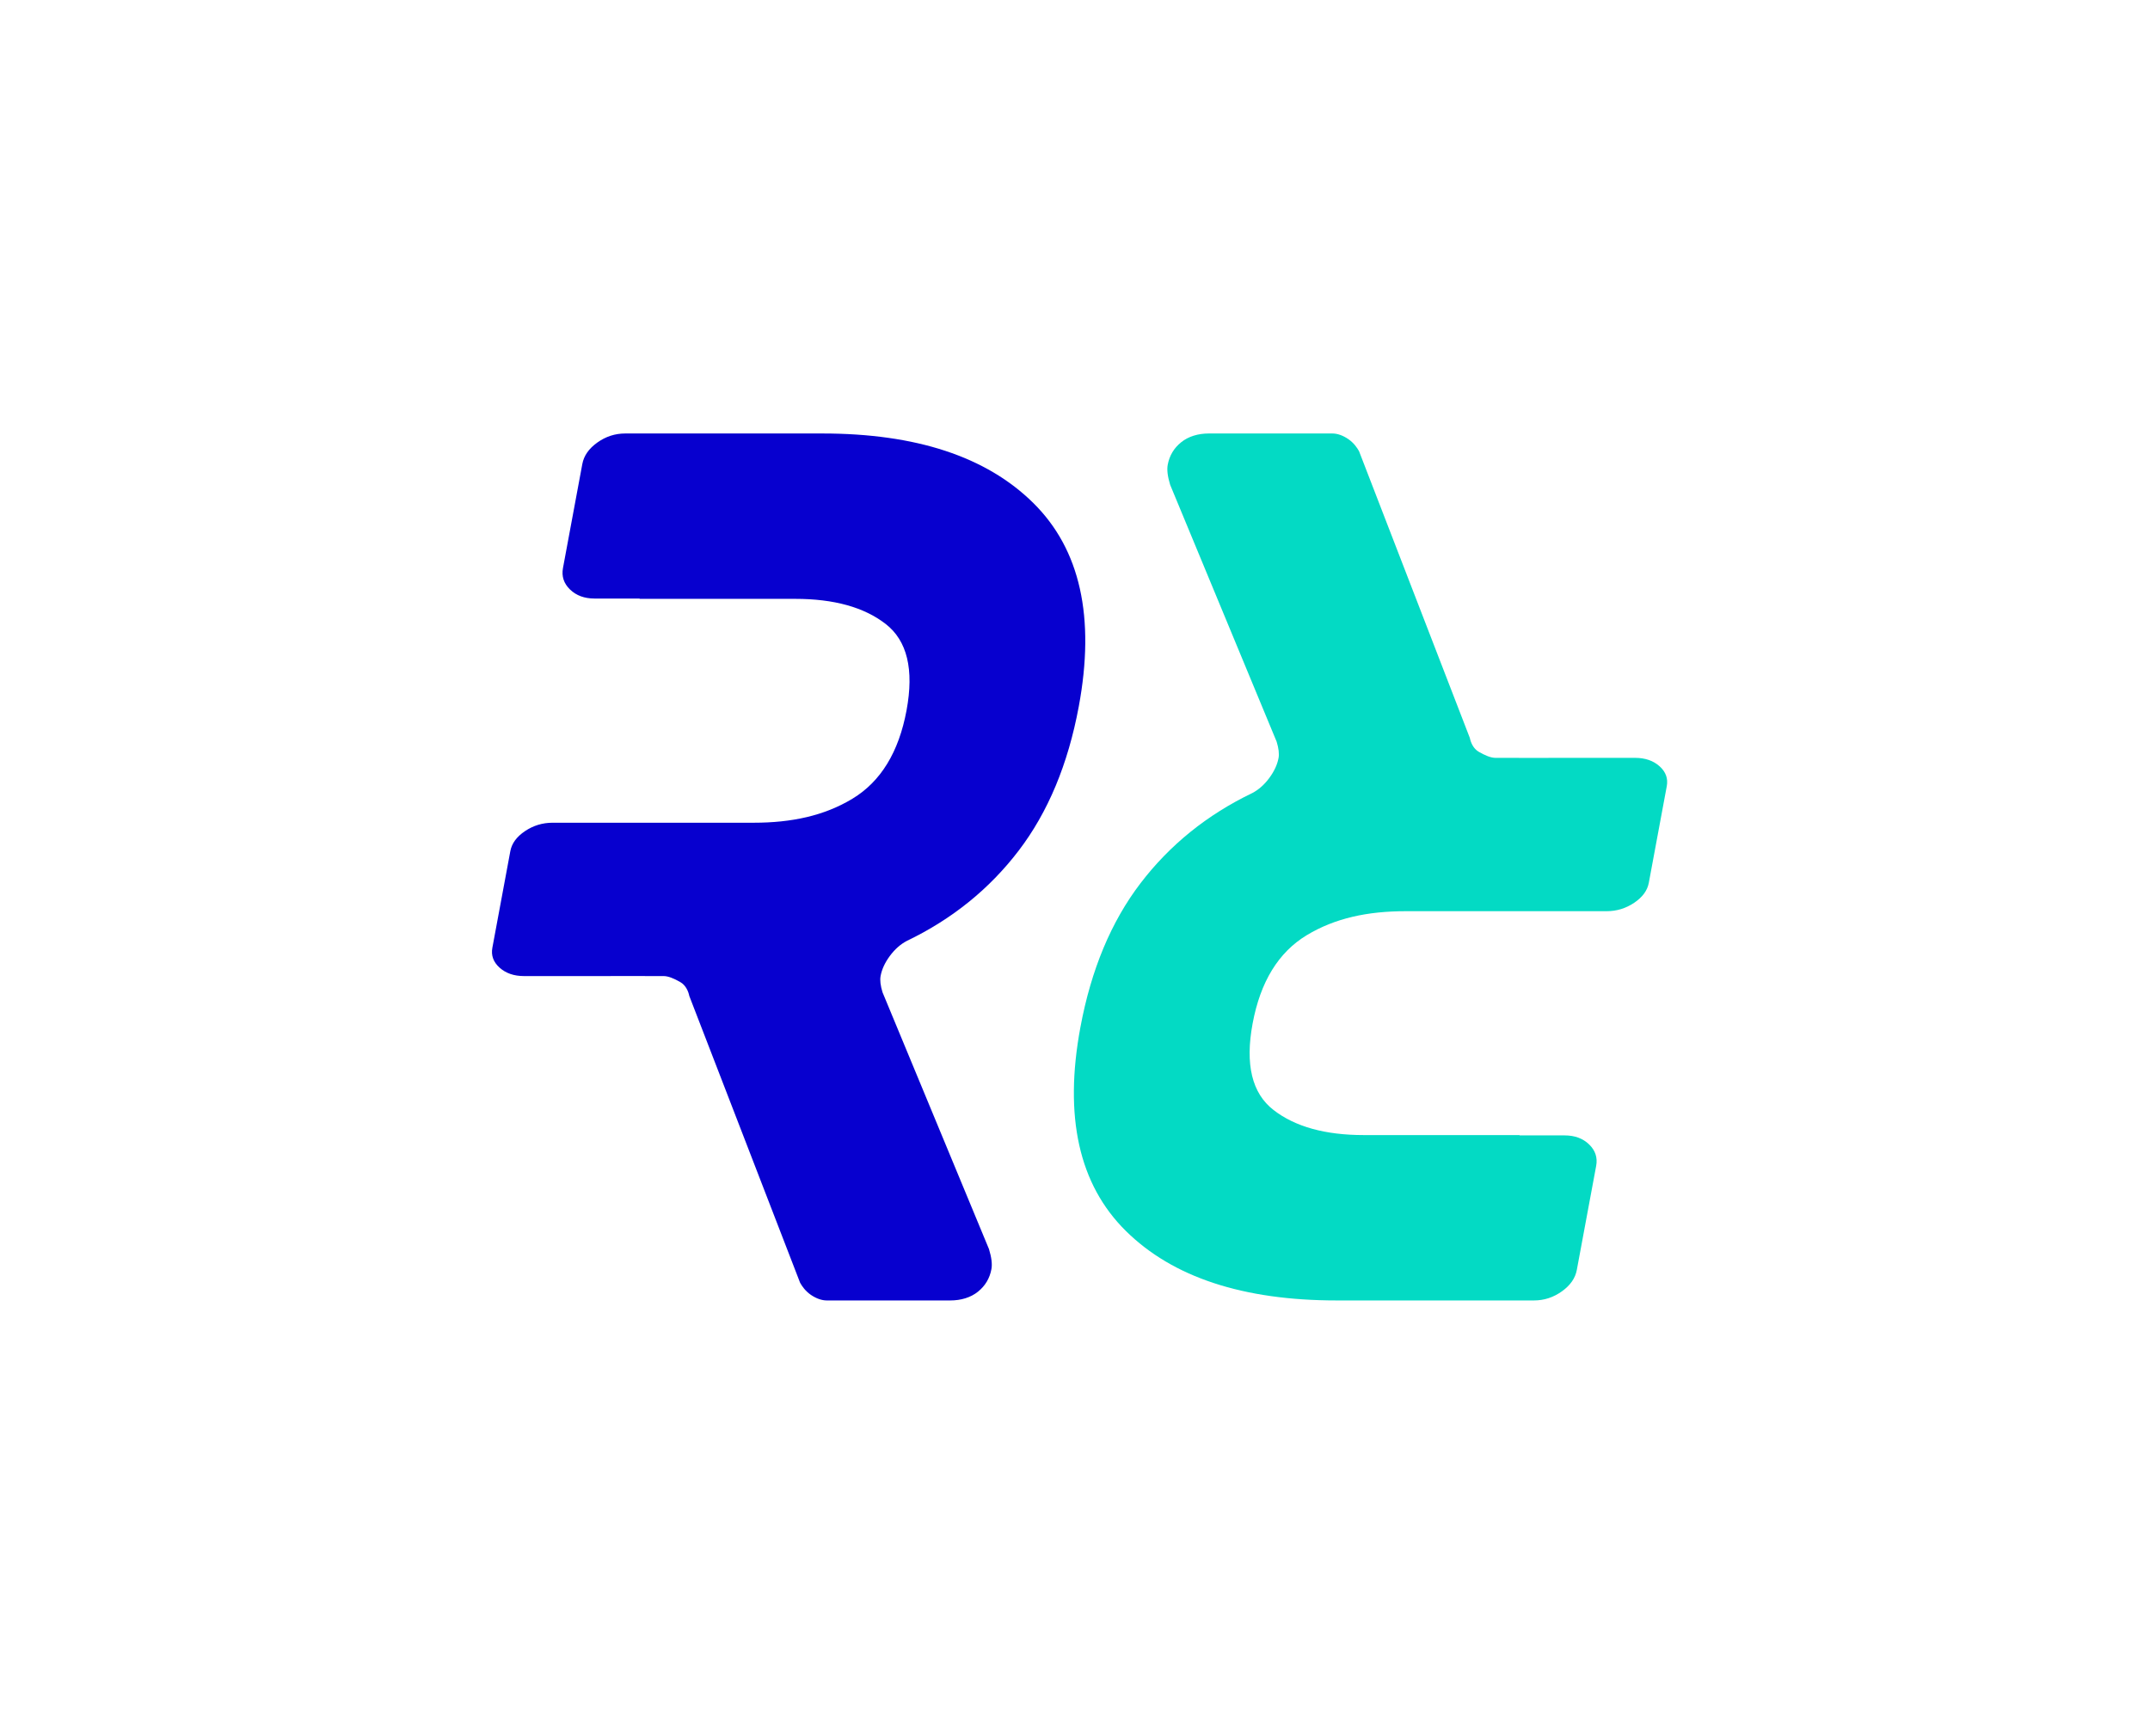 <?xml version="1.0" encoding="UTF-8"?>
<svg width="130px" height="105px" viewBox="0 0 321 321" version="1.1" xmlns="http://www.w3.org/2000/svg" xmlns:xlink="http://www.w3.org/1999/xlink">
    <!-- Generator: sketchtool 53 (72520) - https://sketchapp.com -->
    <title>063395DD-D438-4AF4-858E-196022CD2FBC</title>
    <desc>Created with sketchtool.</desc>
    <g id="•-Brand" stroke="none" stroke-width="1" fill="none" fill-rule="evenodd">
        <g id="Risk-Reveal-Cover" transform="translate(-556, -352)">
            <g id="a/logo/product-V01-circle" transform="translate(556, 352)">
                <!--<circle id="Oval" fill="#FFFFFF" fill-rule="nonzero" cx="160.290909" cy="160.290909" r="160.290909"></circle>-->
                <g id="Group" stroke-width="1" fill-rule="evenodd" transform="translate(52.727, 80.145)">
                    <path d="M27.3,30.516 L18.95,30.516 C17.083,30.516 15.575,29.958 14.424,28.844 C13.274,27.729 12.841,26.405 13.126,24.872 L16.701,5.643 C16.986,4.111 17.911,2.787 19.476,1.672 C21.041,0.557 22.757,0 24.623,0 L61.062,6.19828795e-14 C78.396,6.19828795e-14 91.399,4.285 100.069,12.856 C108.74,21.426 111.539,33.973 108.467,50.496 C106.486,61.151 102.783,70.031 97.356,77.134 C91.93,84.238 85.042,89.797 76.693,93.812 C75.514,94.43 74.467,95.356 73.553,96.591 C72.639,97.827 72.067,99.062 71.838,100.298 C71.694,101.07 71.812,102.073 72.19,103.309 L91.873,150.794 C92.346,152.338 92.496,153.574 92.324,154.5 C92.008,156.199 91.18,157.589 89.838,158.669 C88.497,159.75 86.7,160.291 84.723,160.291 L61.889,160.291 C60.977,160.291 59.95,159.943 58.939,159.249 C57.927,158.554 57.299,157.637 56.958,157.02 L36.479,104.004 C36.319,103.232 35.881,102.026 34.779,101.409 C33.677,100.791 32.632,100.318 31.72,100.318 L21.936,100.307 L21.934,100.318 L5.923,100.318 C4.069,100.318 2.565,99.8 1.41,98.765 C0.255,97.729 -0.191,96.499 0.074,95.075 L3.395,77.21 C3.66,75.786 4.563,74.556 6.103,73.521 C7.644,72.485 9.34,71.967 11.194,71.967 L48.366,71.967 C55.36,71.967 61.415,70.687 66.641,67.521 C71.867,64.356 75.198,58.912 76.634,51.191 C78.041,43.624 76.75,38.297 72.763,35.208 C68.775,32.12 63.208,30.576 56.061,30.576 L27.289,30.576 L27.3,30.516 Z" id="Path" fill="#0700CF"></path>
                    <path d="M189.937,129.775 L198.286,129.775 C200.153,129.775 201.662,130.332 202.812,131.447 C203.962,132.562 204.395,133.886 204.11,135.418 L200.535,154.648 C200.25,156.18 199.325,157.504 197.76,158.619 C196.195,159.734 194.48,160.291 192.613,160.291 L156.175,160.291 C138.84,160.291 125.838,156.006 117.167,147.435 C108.496,138.865 105.697,126.318 108.769,109.795 C110.75,99.139 114.454,90.26 119.88,83.157 C125.306,76.053 132.194,70.494 140.544,66.479 C141.723,65.861 142.769,64.935 143.683,63.699 C144.597,62.464 145.169,61.229 145.399,59.993 C145.542,59.221 145.425,58.217 145.046,56.982 L125.364,9.497 C124.891,7.953 124.74,6.717 124.912,5.791 C125.228,4.092 126.057,2.702 127.398,1.621 C128.74,0.54 130.536,0 132.513,0 L155.347,0 C156.26,0 157.286,0.347 158.298,1.042 C159.309,1.737 159.937,2.654 160.278,3.271 L180.757,56.287 C180.918,57.059 181.356,58.265 182.457,58.882 C183.559,59.5 184.604,59.973 185.517,59.973 L195.301,59.984 L195.303,59.973 L211.314,59.973 C213.167,59.973 214.671,60.491 215.827,61.526 C216.982,62.562 217.427,63.792 217.162,65.216 L213.841,83.081 C213.576,84.505 212.674,85.734 211.133,86.77 C209.593,87.806 207.896,88.324 206.043,88.324 L168.871,88.324 C161.876,88.324 155.822,89.604 150.595,92.77 C145.369,95.935 142.038,101.379 140.603,109.1 C139.196,116.666 140.486,121.994 144.474,125.083 C148.461,128.171 154.028,129.715 161.175,129.715 L189.948,129.715 L189.937,129.775 Z" id="Path-Copy" fill="#03DAC4"></path>
                </g>
            </g>
        </g>
    </g>
</svg>
